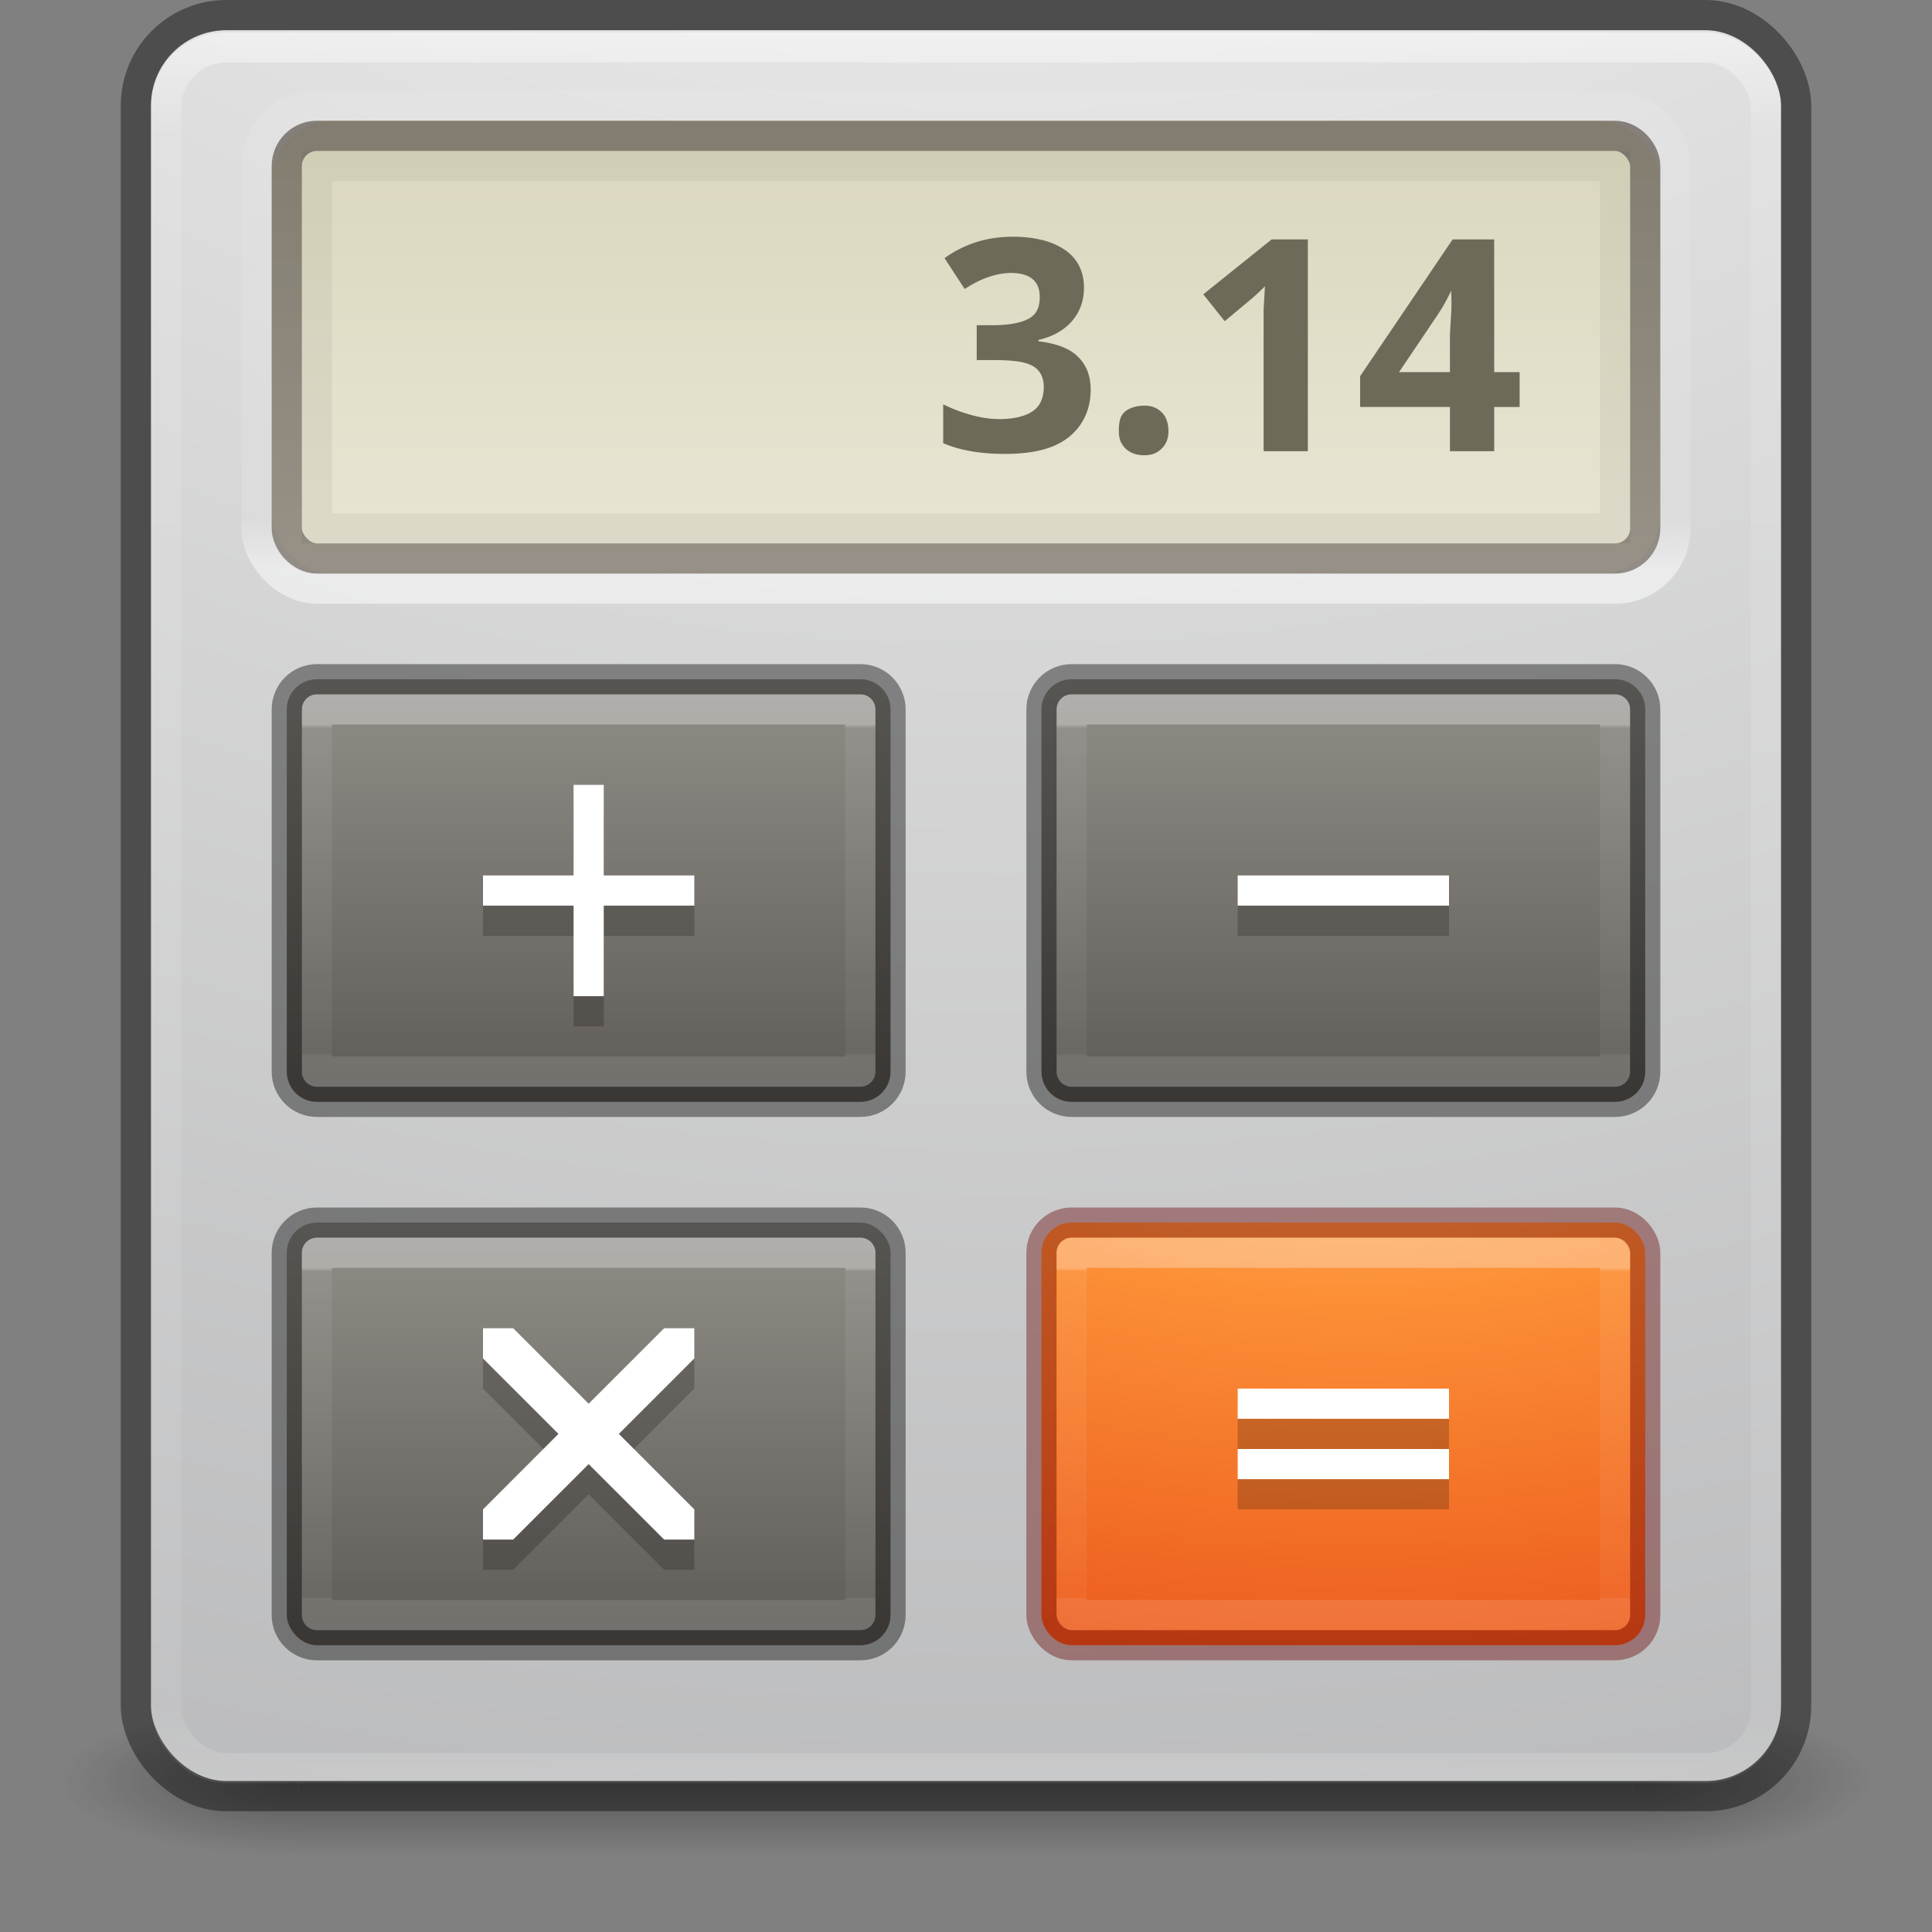 <svg xmlns="http://www.w3.org/2000/svg" xmlns:xlink="http://www.w3.org/1999/xlink" height="64" width="64"><rect width="100%" height="100%" fill="#808080" stroke="none"/><defs><radialGradient gradientTransform="matrix(2.004 0 0 1.4 27.988 -17.4)" gradientUnits="userSpaceOnUse" xlink:href="#a" id="n" fy="43.5" fx="4.993" r="2.5" cy="43.5" cx="4.993"/><linearGradient id="a"><stop offset="0" stop-color="#181818"/><stop offset="1" stop-color="#181818" stop-opacity="0"/></linearGradient><radialGradient gradientTransform="matrix(2.004 0 0 1.4 -20.012 -104.4)" gradientUnits="userSpaceOnUse" xlink:href="#b" id="o" fy="43.5" fx="4.993" r="2.5" cy="43.5" cx="4.993"/><linearGradient id="b"><stop offset="0" stop-color="#181818"/><stop offset="1" stop-color="#181818" stop-opacity="0"/></linearGradient><linearGradient id="l"><stop offset="0" stop-color="#181818" stop-opacity="0"/><stop offset=".5" stop-color="#181818"/><stop offset="1" stop-color="#181818" stop-opacity="0"/></linearGradient><radialGradient gradientTransform="matrix(0 14.125 -16.145 0 193.904 -124.906)" gradientUnits="userSpaceOnUse" xlink:href="#c" id="q" fy="9.957" fx="6.2" r="12.672" cy="9.957" cx="6.73"/><radialGradient gradientTransform="matrix(0 1.232 -1.626 0 18.487 -28.722)" gradientUnits="userSpaceOnUse" id="c" r="20.397" cy="3.99" cx="23.896"><stop offset="0" stop-color="#fff"/><stop offset=".262" stop-color="#ddd"/><stop offset=".661" stop-color="#abacae"/><stop offset="1" stop-color="#89898b"/></radialGradient><linearGradient gradientTransform="matrix(1.432 0 0 1.541 -2.378 -6.902)" gradientUnits="userSpaceOnUse" xlink:href="#d" id="r" y2="43" x2="24" y1="5" x1="24"/><linearGradient id="d"><stop offset="0" stop-color="#fff"/><stop offset=".063" stop-color="#fff" stop-opacity=".235"/><stop offset=".951" stop-color="#fff" stop-opacity=".157"/><stop offset="1" stop-color="#fff" stop-opacity=".392"/></linearGradient><radialGradient gradientTransform="matrix(0 3.409 -5.979 0 104.464 10.109)" gradientUnits="userSpaceOnUse" xlink:href="#e" id="s" fy="9.957" fx="6.2" r="12.672" cy="9.957" cx="6.73"/><linearGradient id="e"><stop offset="0" stop-color="#ffcd7d"/><stop offset=".262" stop-color="#fc8f36"/><stop offset=".705" stop-color="#e23a0e"/><stop offset="1" stop-color="#ac441f"/></linearGradient><linearGradient gradientTransform="matrix(.486 0 0 .324 32.824 39.716)" gradientUnits="userSpaceOnUse" xlink:href="#f" id="z" y2="40.9" x2="24" y1="7.052" x1="24"/><linearGradient id="f"><stop offset="0" stop-color="#fff"/><stop offset=".011" stop-color="#fff" stop-opacity=".235"/><stop offset=".994" stop-color="#fff" stop-opacity=".157"/><stop offset="1" stop-color="#fff" stop-opacity=".392"/></linearGradient><linearGradient gradientTransform="matrix(.462 0 0 .346 8.695 22.397)" gradientUnits="userSpaceOnUse" xlink:href="#g" id="t" y2="-57.312" x2="43.816" y1="-10.328" x1="43.816"/><linearGradient id="g"><stop offset="0" stop-color="#fff"/><stop offset=".107" stop-color="#fff" stop-opacity=".235"/><stop offset=".994" stop-color="#fff" stop-opacity=".157"/><stop offset="1" stop-color="#fff" stop-opacity=".392"/></linearGradient><linearGradient gradientTransform="matrix(1.394 0 0 1.333 -1.08 -1.527)" gradientUnits="userSpaceOnUse" xlink:href="#h" id="u" y2="15" x2="16" y1="4" x1="16"/><linearGradient id="h"><stop offset="0" stop-color="#dad7bd"/><stop offset="1" stop-color="#e8e5d4"/></linearGradient><linearGradient gradientTransform="matrix(1.406 0 0 1.273 -1.75 -1.864)" gradientUnits="userSpaceOnUse" xlink:href="#i" id="v" y2="16" x2="15" y1="5" x1="15"/><linearGradient id="i"><stop offset="0" stop-color="#5e5750"/><stop offset="1" stop-color="#756d65"/></linearGradient><linearGradient gradientTransform="translate(55.009 -20.579) scale(1.421)" gradientUnits="userSpaceOnUse" xlink:href="#j" id="w" y2="39.935" x2="-6.392" y1="30.306" x1="-6.392"/><linearGradient id="j"><stop offset="0" stop-color="#918e88"/><stop offset="1" stop-color="#605c58"/></linearGradient><linearGradient gradientTransform="matrix(.486 0 0 .324 32.824 21.716)" gradientUnits="userSpaceOnUse" xlink:href="#k" id="y" y2="40.9" x2="24" y1="7.052" x1="24"/><linearGradient id="k"><stop offset="0" stop-color="#fff"/><stop offset=".011" stop-color="#fff" stop-opacity=".235"/><stop offset=".994" stop-color="#fff" stop-opacity=".157"/><stop offset="1" stop-color="#fff" stop-opacity=".392"/></linearGradient><linearGradient id="m"><stop offset="0" stop-color="#918e88"/><stop offset="1" stop-color="#605c58"/></linearGradient><linearGradient gradientUnits="userSpaceOnUse" xlink:href="#l" id="p" y2="39.999" x2="25.058" y1="47.028" x1="25.058"/><linearGradient gradientTransform="translate(30.009 -2.579) scale(1.421)" gradientUnits="userSpaceOnUse" xlink:href="#m" id="x" y2="39.935" x2="-6.392" y1="30.306" x1="-6.392"/></defs><g opacity=".4"><path fill="url(#n)" d="M38 40h5v7h-5z" transform="matrix(1.579 0 0 .714 -5.895 27.929)"/><path transform="matrix(-1.579 0 0 -.714 -5.895 27.929)" fill="url(#o)" d="M-10-47h5v7h-5z"/><path fill="url(#p)" d="M10 40h28v7H10z" transform="matrix(1.579 0 0 .714 -5.895 27.929)"/></g><rect style="marker:none" y="1" x="5" ry="2.5" rx="2.5" height="58" width="54" color="#000" fill="url(#q)" overflow="visible"/><rect y="1.571" x="5.5" ry="2" rx="2" height="57" width="53" opacity=".5" fill="none" stroke="url(#r)" stroke-linecap="round" stroke-linejoin="round"/><rect style="marker:none" y=".5" x="4.5" ry="3" rx="3" height="59" width="55" opacity=".4" color="#000" fill="none" stroke="#000" stroke-linecap="round" stroke-linejoin="round" overflow="visible"/><rect style="marker:none" y="40.5" x="34.5" ry="1" rx="1" height="14" width="20" color="#000" fill="url(#s)" overflow="visible"/><rect style="marker:none" y="40.5" x="34.5" ry="1" rx="1" height="14" width="20" opacity=".4" color="#000" fill="none" stroke="#640000" stroke-linecap="round" stroke-linejoin="round" overflow="visible"/><rect style="marker:none" y="3.5" x="8.5" ry="2" rx="2" height="16" width="47" opacity=".5" color="#000" fill="none" stroke="url(#t)" stroke-linecap="round" stroke-linejoin="round" overflow="visible"/><rect style="marker:none" y="4" x="9" ry="2" rx="2" height="15" width="46" color="#000" fill="url(#u)" overflow="visible"/><rect style="marker:none" y="4.5" x="9.5" ry="1" rx="1" height="14" width="45" opacity=".7" color="#000" fill="none" stroke="url(#v)" overflow="visible"/><path style="text-align:end;line-height:125%;-inkscape-font-specification:Open Sans Bold" d="M33.554 7.842c-.884 0-1.626.25-2.265.71l.667 1.022c.29-.188.563-.323.799-.4a2.4 2.4 0 0 1 .71-.133c.665 0 .977.27.977.8 0 .344-.102.566-.355.71-.249.14-.656.222-1.199.222h-.533v1.155h.533c.588 0 1.02.04 1.288.177.268.138.4.382.4.71 0 .368-.122.634-.356.8-.233.166-.621.267-1.11.267-.32 0-.607-.047-.932-.134a4.958 4.958 0 0 1-.933-.355v1.288c.588.252 1.283.355 2.043.355.907 0 1.598-.159 2.087-.533.489-.377.755-.924.755-1.598 0-.464-.153-.84-.444-1.11-.29-.275-.723-.419-1.288-.49v-.043c.48-.115.845-.316 1.11-.622.265-.307.4-.673.4-1.11 0-.524-.2-.95-.622-1.244-.418-.294-1.007-.444-1.732-.444zm8.571.089L39.86 9.75l.71.889.8-.666c.096-.077.287-.243.533-.489l-.044.755v4.708h1.465V7.931zm5.995 0l-3.064 4.53v1.02h2.975v1.466h1.466v-1.465h.843v-1.155h-.843V7.931zm-.044 1.687c-.01.061.016.29 0 .667-.016.376-.045.69-.045.888v1.154h-1.687l1.288-1.91c.166-.248.325-.537.444-.799zm-10.17 3.82c-.274 0-.522.084-.666.222-.144.137-.177.353-.177.621 0 .259.075.434.222.578.146.14.353.222.621.222.262 0 .43-.079.578-.222.146-.147.222-.325.222-.578 0-.262-.076-.48-.222-.621-.144-.141-.313-.222-.578-.223z" font-size="6.905" font-weight="700" letter-spacing="0" word-spacing="0" text-anchor="end" fill="#6d6a59" font-family="Open Sans"/><path style="marker:none" opacity=".05" color="#000" fill="none" stroke="#000" overflow="visible" d="M10.5 5.5h43v12h-43z"/><path style="marker:none" d="M10.5 22.5c-.554 0-1 .446-1 1v12c0 .554.446 1 1 1h18c.554 0 1-.446 1-1v-12c0-.554-.446-1-1-1h-18zm25 0c-.554 0-1 .446-1 1v12c0 .554.446 1 1 1h18c.554 0 1-.446 1-1v-12c0-.554-.446-1-1-1h-18z" color="#000" fill="url(#w)" overflow="visible"/><rect style="marker:none" y="40.5" x="9.5" ry="1" rx="1" height="14" width="20" color="#000" fill="url(#x)" overflow="visible"/><path style="line-height:125%;marker:none;-inkscape-font-specification:Helvetica" d="M19 27v3h-3v1h3v3h1v-3h3v-1h-3v-3h-1zm22 3v1h7v-1h-7zM16 45v1l2.5 2.5L16 51v1h1l2.5-2.5L22 52h1v-1l-2.5-2.5L23 46v-1h-1l-2.5 2.5L17 45h-1zm25 2v1h7v-1h-7zm0 2v1h7v-1h-7z" font-size="9.881" font-weight="400" letter-spacing="0" word-spacing="0" opacity=".2" color="#000" overflow="visible" font-family="Helvetica"/><path style="line-height:125%;-inkscape-font-specification:Helvetica" d="M19 26v3h-3v1h3v3h1v-3h3v-1h-3v-3h-1zm22 3v1h7v-1h-7zM16 44v1l2.5 2.5L16 50v1h1l2.5-2.5L22 51h1v-1l-2.5-2.5L23 45v-1h-1l-2.5 2.5L17 44h-1zm25 2v1h7v-1h-7zm0 2v1h7v-1h-7z" font-size="9.881" font-weight="400" letter-spacing="0" word-spacing="0" fill="#fff" font-family="Helvetica"/><path d="M10.5 23.5v12h18v-12h-18zm25 0v12h18v-12h-18z" opacity=".3" fill="none" stroke="url(#y)" stroke-linecap="round" stroke-linejoin="round"/><path style="marker:none" d="M10.5 22.5c-.554 0-1 .446-1 1v12c0 .554.446 1 1 1h18c.554 0 1-.446 1-1v-12c0-.554-.446-1-1-1h-18zm25 0c-.554 0-1 .446-1 1v12c0 .554.446 1 1 1h18c.554 0 1-.446 1-1v-12c0-.554-.446-1-1-1h-18zm-25 18c-.554 0-1 .446-1 1v12c0 .554.446 1 1 1h18c.554 0 1-.446 1-1v-12c0-.554-.446-1-1-1h-18z" opacity=".4" color="#000" fill="none" stroke="#000" stroke-linecap="round" stroke-linejoin="round" overflow="visible"/><path d="M10.5 41.5v12h18v-12h-18zm25 0v12h18v-12h-18z" opacity=".3" fill="none" stroke="url(#z)" stroke-linecap="round" stroke-linejoin="round"/></svg>